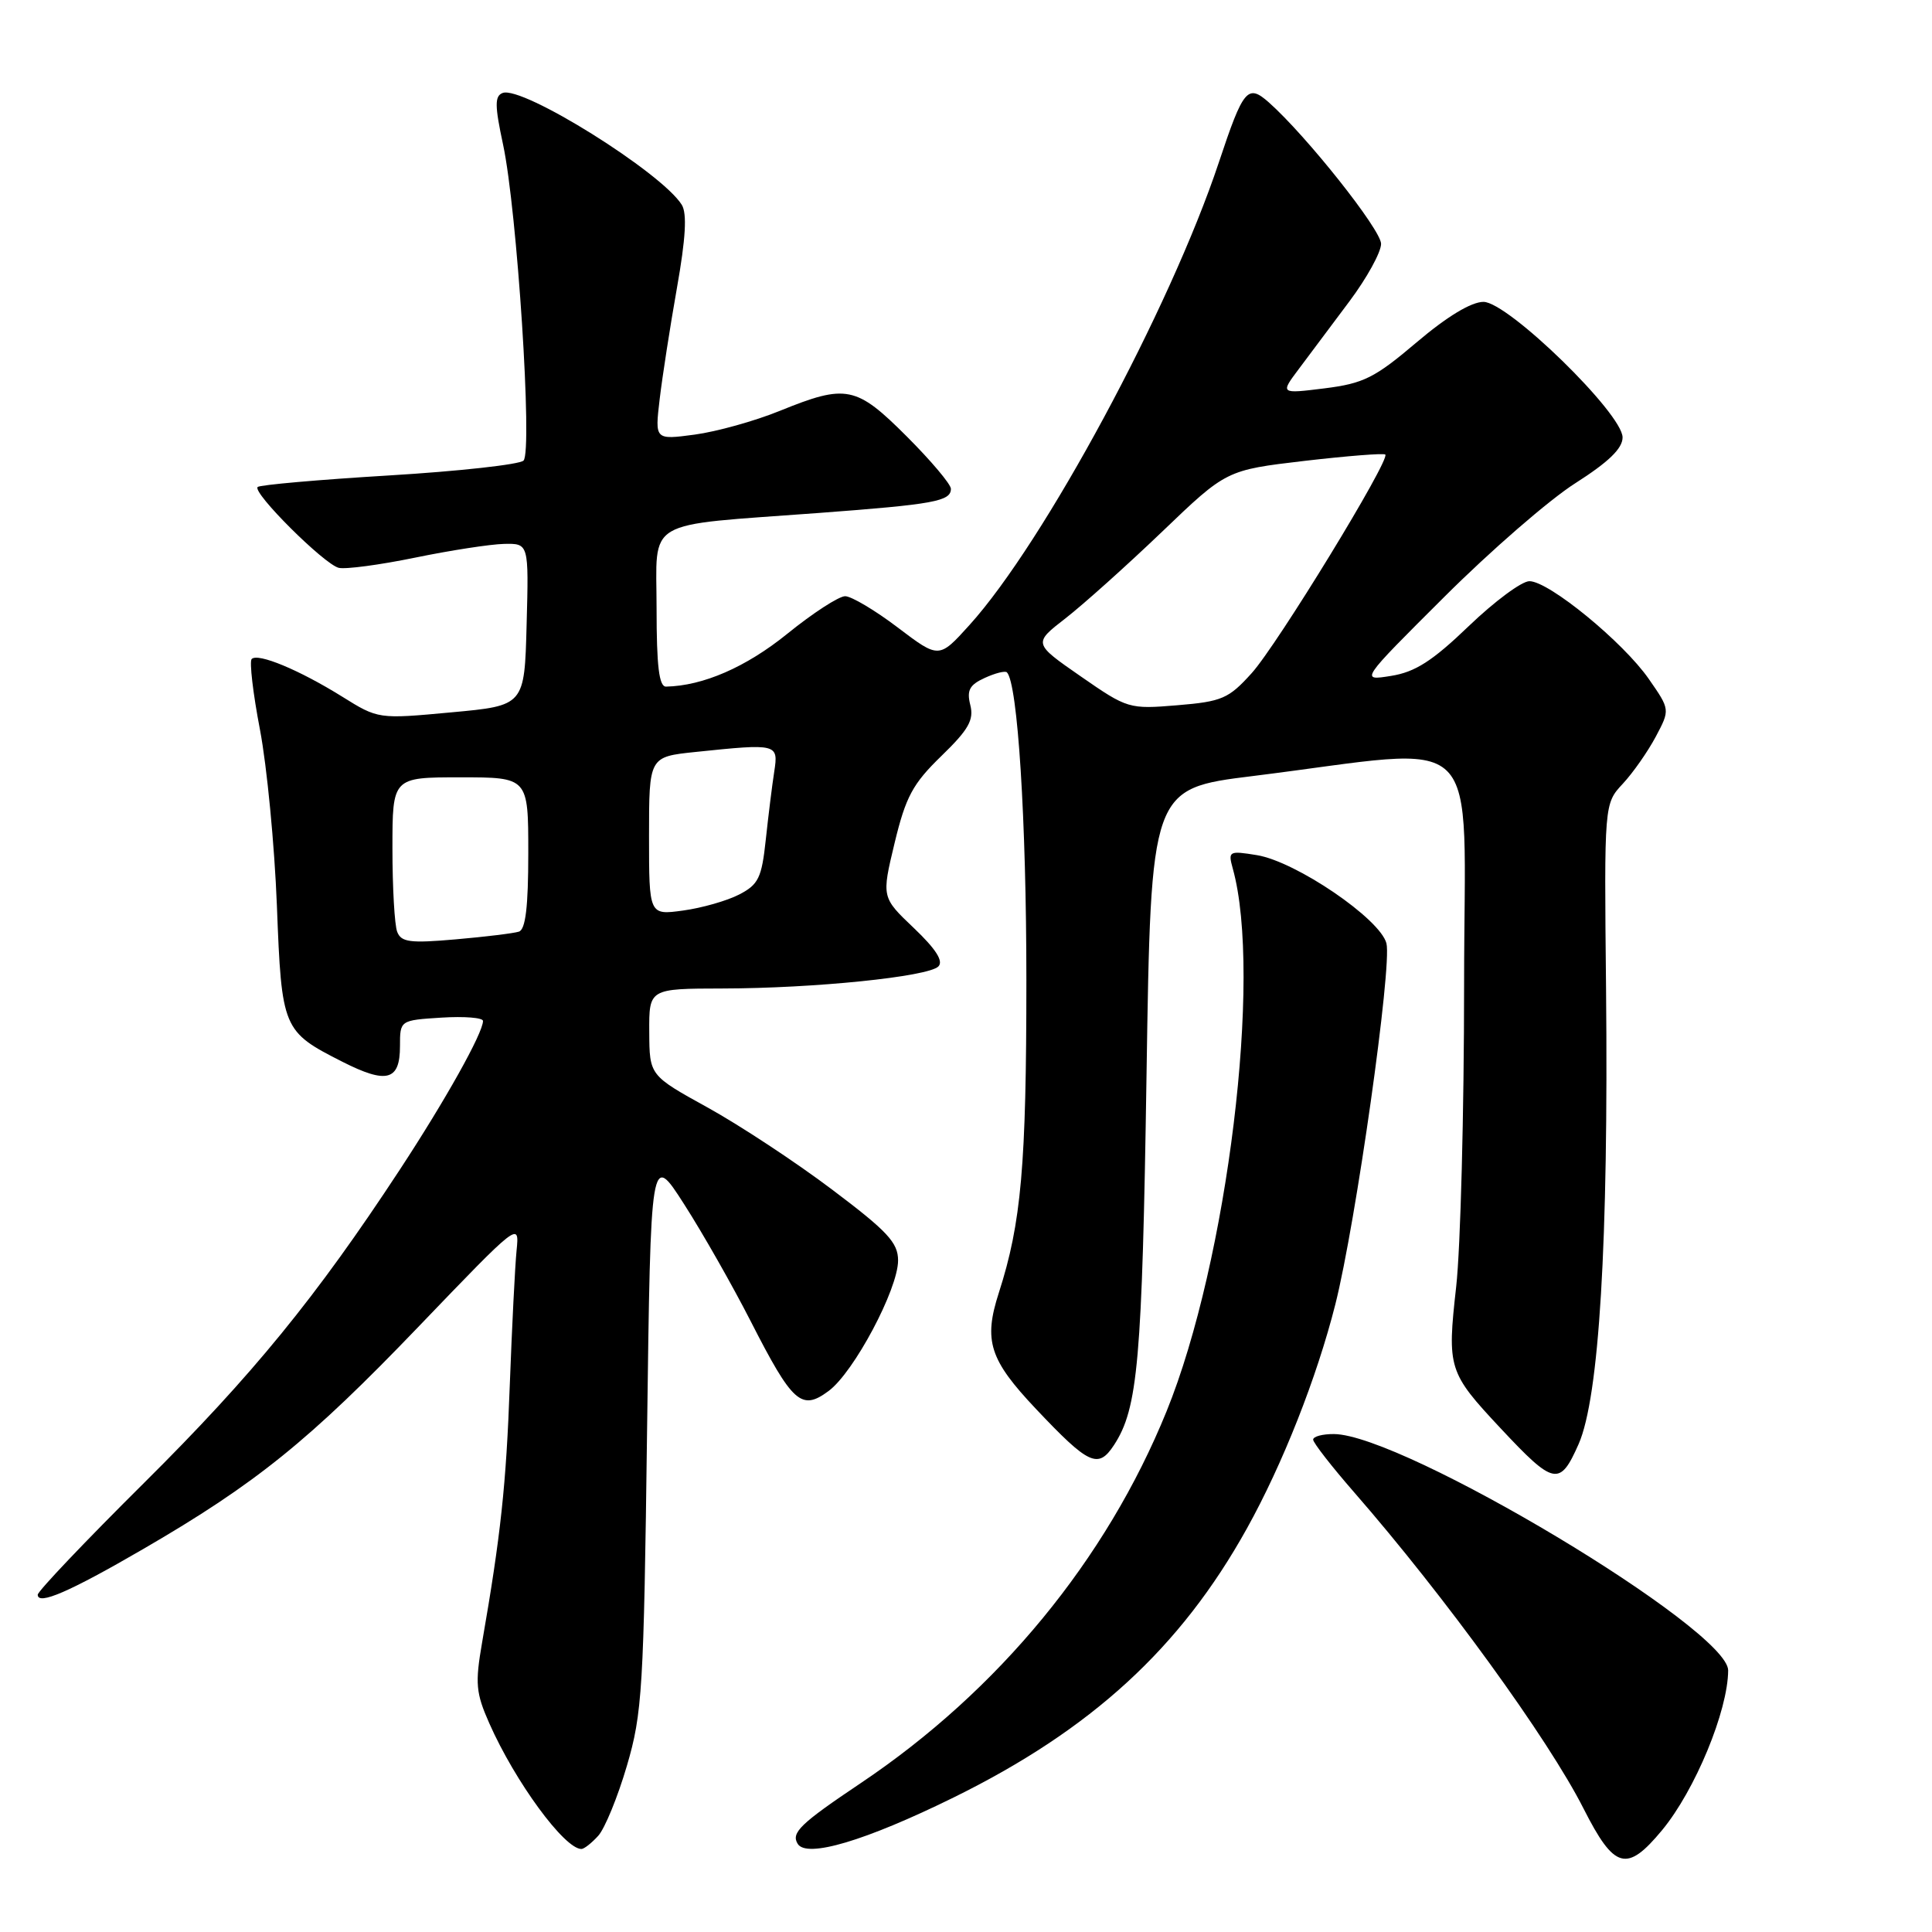 <?xml version="1.0" encoding="UTF-8" standalone="no"?>
<!DOCTYPE svg PUBLIC "-//W3C//DTD SVG 1.1//EN" "http://www.w3.org/Graphics/SVG/1.1/DTD/svg11.dtd" >
<svg xmlns="http://www.w3.org/2000/svg" xmlns:xlink="http://www.w3.org/1999/xlink" version="1.1" viewBox="0 0 256 256">
 <g >
 <path fill="currentColor"
d=" M 220.24 242.50 C 224.61 237.21 228.96 226.70 228.99 221.34 C 229.02 215.90 185.94 190.07 176.75 190.02 C 175.24 190.01 174.00 190.34 174.00 190.76 C 174.00 191.17 176.46 194.33 179.46 197.77 C 191.41 211.48 205.18 230.45 209.83 239.65 C 213.92 247.71 215.55 248.16 220.24 242.50 Z  M 79.27 243.25 C 80.14 242.29 81.85 238.12 83.06 234.00 C 85.11 227.02 85.30 223.92 85.74 189.58 C 86.22 152.65 86.22 152.65 90.66 159.58 C 93.10 163.38 97.06 170.35 99.46 175.05 C 105.02 185.94 106.19 186.99 109.80 184.31 C 113.14 181.84 119.00 170.82 119.00 167.02 C 119.00 164.66 117.61 163.16 110.25 157.62 C 105.44 153.99 98.03 149.11 93.78 146.76 C 86.06 142.50 86.06 142.50 86.03 136.75 C 86.00 131.00 86.00 131.00 95.75 130.98 C 107.93 130.96 122.98 129.42 124.34 128.06 C 125.04 127.36 124.01 125.75 121.09 122.97 C 116.81 118.90 116.81 118.90 118.54 111.70 C 120.02 105.56 120.94 103.86 124.73 100.18 C 128.34 96.68 129.07 95.40 128.57 93.42 C 128.08 91.47 128.46 90.75 130.48 89.83 C 131.87 89.19 133.19 88.86 133.42 89.09 C 134.85 90.53 136.00 108.66 136.00 129.89 C 136.00 154.43 135.33 162.05 132.35 171.30 C 130.30 177.66 131.11 180.17 137.27 186.69 C 144.28 194.11 145.51 194.68 147.61 191.48 C 150.79 186.62 151.34 180.36 151.92 142.50 C 152.50 104.50 152.50 104.50 166.00 102.83 C 197.29 98.95 194.00 95.71 194.00 130.42 C 194.00 147.28 193.53 165.32 192.95 170.51 C 191.74 181.33 191.90 181.84 198.84 189.26 C 205.92 196.83 206.68 196.98 209.17 191.36 C 211.90 185.17 213.14 164.59 212.81 131.00 C 212.56 106.50 212.56 106.50 215.03 103.85 C 216.39 102.39 218.35 99.58 219.40 97.61 C 221.30 94.03 221.30 94.03 218.47 89.96 C 215.09 85.09 205.25 77.02 202.66 77.01 C 201.65 77.00 198.04 79.68 194.63 82.95 C 189.79 87.60 187.52 89.05 184.32 89.56 C 180.21 90.22 180.21 90.22 191.36 79.11 C 197.49 72.99 205.31 66.20 208.75 64.02 C 213.14 61.22 215.00 59.43 215.00 57.96 C 215.00 54.80 199.81 40.00 196.57 40.00 C 194.95 40.00 191.74 41.94 187.71 45.36 C 182.15 50.08 180.68 50.81 175.50 51.46 C 169.62 52.19 169.62 52.19 172.13 48.85 C 173.51 47.01 176.52 42.98 178.82 39.91 C 181.12 36.83 183.00 33.42 183.00 32.31 C 183.00 30.45 173.11 17.99 168.13 13.57 C 165.32 11.09 164.75 11.76 161.51 21.50 C 155.06 40.87 138.34 71.90 128.46 82.82 C 124.42 87.29 124.42 87.29 118.96 83.15 C 115.96 80.87 112.82 79.01 111.99 79.00 C 111.15 79.00 107.70 81.24 104.32 83.98 C 98.86 88.40 93.16 90.88 88.25 90.98 C 87.33 90.99 87.00 88.27 87.00 80.63 C 87.00 68.54 85.00 69.72 108.50 67.97 C 123.76 66.83 126.00 66.42 126.00 64.77 C 126.00 64.17 123.37 61.05 120.16 57.84 C 113.44 51.12 112.15 50.86 103.33 54.44 C 100.02 55.79 94.94 57.20 92.04 57.59 C 86.77 58.29 86.77 58.29 87.41 52.89 C 87.76 49.93 88.79 43.29 89.70 38.14 C 90.86 31.59 91.05 28.29 90.34 27.14 C 87.68 22.86 69.21 11.32 66.60 12.32 C 65.54 12.73 65.55 13.99 66.66 19.16 C 68.52 27.84 70.59 59.81 69.37 61.03 C 68.85 61.55 60.82 62.44 51.54 63.00 C 42.25 63.56 34.42 64.25 34.14 64.53 C 33.40 65.26 42.93 74.75 44.88 75.24 C 45.77 75.46 50.33 74.85 55.00 73.89 C 59.67 72.93 64.98 72.11 66.78 72.07 C 70.07 72.00 70.07 72.00 69.78 82.75 C 69.50 93.50 69.50 93.50 59.81 94.39 C 50.12 95.29 50.12 95.29 45.31 92.29 C 39.65 88.77 34.18 86.49 33.35 87.32 C 33.03 87.64 33.52 91.86 34.45 96.70 C 35.37 101.54 36.38 112.03 36.69 120.00 C 37.32 136.37 37.45 136.67 45.35 140.68 C 51.25 143.67 53.00 143.20 53.00 138.62 C 53.00 135.19 53.00 135.19 58.50 134.84 C 61.53 134.65 64.00 134.85 64.00 135.28 C 64.00 136.88 59.02 145.78 52.97 155.00 C 41.87 171.92 33.45 182.23 19.09 196.49 C 11.34 204.18 5.00 210.85 5.00 211.31 C 5.00 212.75 9.21 210.93 19.00 205.24 C 33.90 196.59 41.01 190.85 55.42 175.83 C 68.79 161.90 68.83 161.87 68.45 165.68 C 68.24 167.78 67.84 175.80 67.55 183.50 C 67.07 196.76 66.35 203.44 63.88 217.64 C 62.94 223.07 63.05 224.32 64.84 228.36 C 68.26 236.09 74.79 245.00 77.04 245.00 C 77.40 245.00 78.40 244.21 79.27 243.25 Z  M 126.35 238.18 C 144.63 229.18 156.42 218.37 165.21 202.55 C 169.96 194.01 174.49 182.53 176.94 172.83 C 179.65 162.10 184.47 128.01 183.71 125.00 C 182.88 121.75 171.71 114.15 166.54 113.31 C 162.84 112.71 162.71 112.78 163.35 115.09 C 167.29 129.22 162.66 167.12 154.57 187.02 C 146.59 206.67 132.31 224.02 114.07 236.26 C 106.05 241.64 104.79 242.85 105.70 244.32 C 106.89 246.24 114.66 243.93 126.35 238.18 Z  M 52.63 123.47 C 52.28 122.57 52.00 117.60 52.00 112.42 C 52.00 103.00 52.00 103.00 61.00 103.00 C 70.00 103.00 70.00 103.00 70.00 113.03 C 70.00 120.18 69.64 123.18 68.75 123.45 C 68.06 123.67 64.29 124.13 60.38 124.47 C 54.34 125.00 53.16 124.85 52.63 123.47 Z  M 86.00 110.78 C 86.00 100.28 86.00 100.28 92.15 99.64 C 103.02 98.51 103.16 98.54 102.59 102.25 C 102.31 104.04 101.81 108.09 101.47 111.26 C 100.93 116.33 100.50 117.21 97.94 118.53 C 96.34 119.36 93.00 120.31 90.52 120.65 C 86.00 121.27 86.00 121.27 86.00 110.78 Z  M 143.20 89.62 C 136.90 85.25 136.90 85.25 141.20 81.92 C 143.56 80.08 149.32 74.92 154.00 70.44 C 162.50 62.29 162.50 62.29 172.85 61.07 C 178.54 60.41 183.36 60.03 183.56 60.23 C 184.24 60.91 169.23 85.47 165.85 89.20 C 162.80 92.58 161.92 92.96 156.00 93.45 C 149.60 93.98 149.40 93.92 143.20 89.62 Z "/>
</g>
</svg>